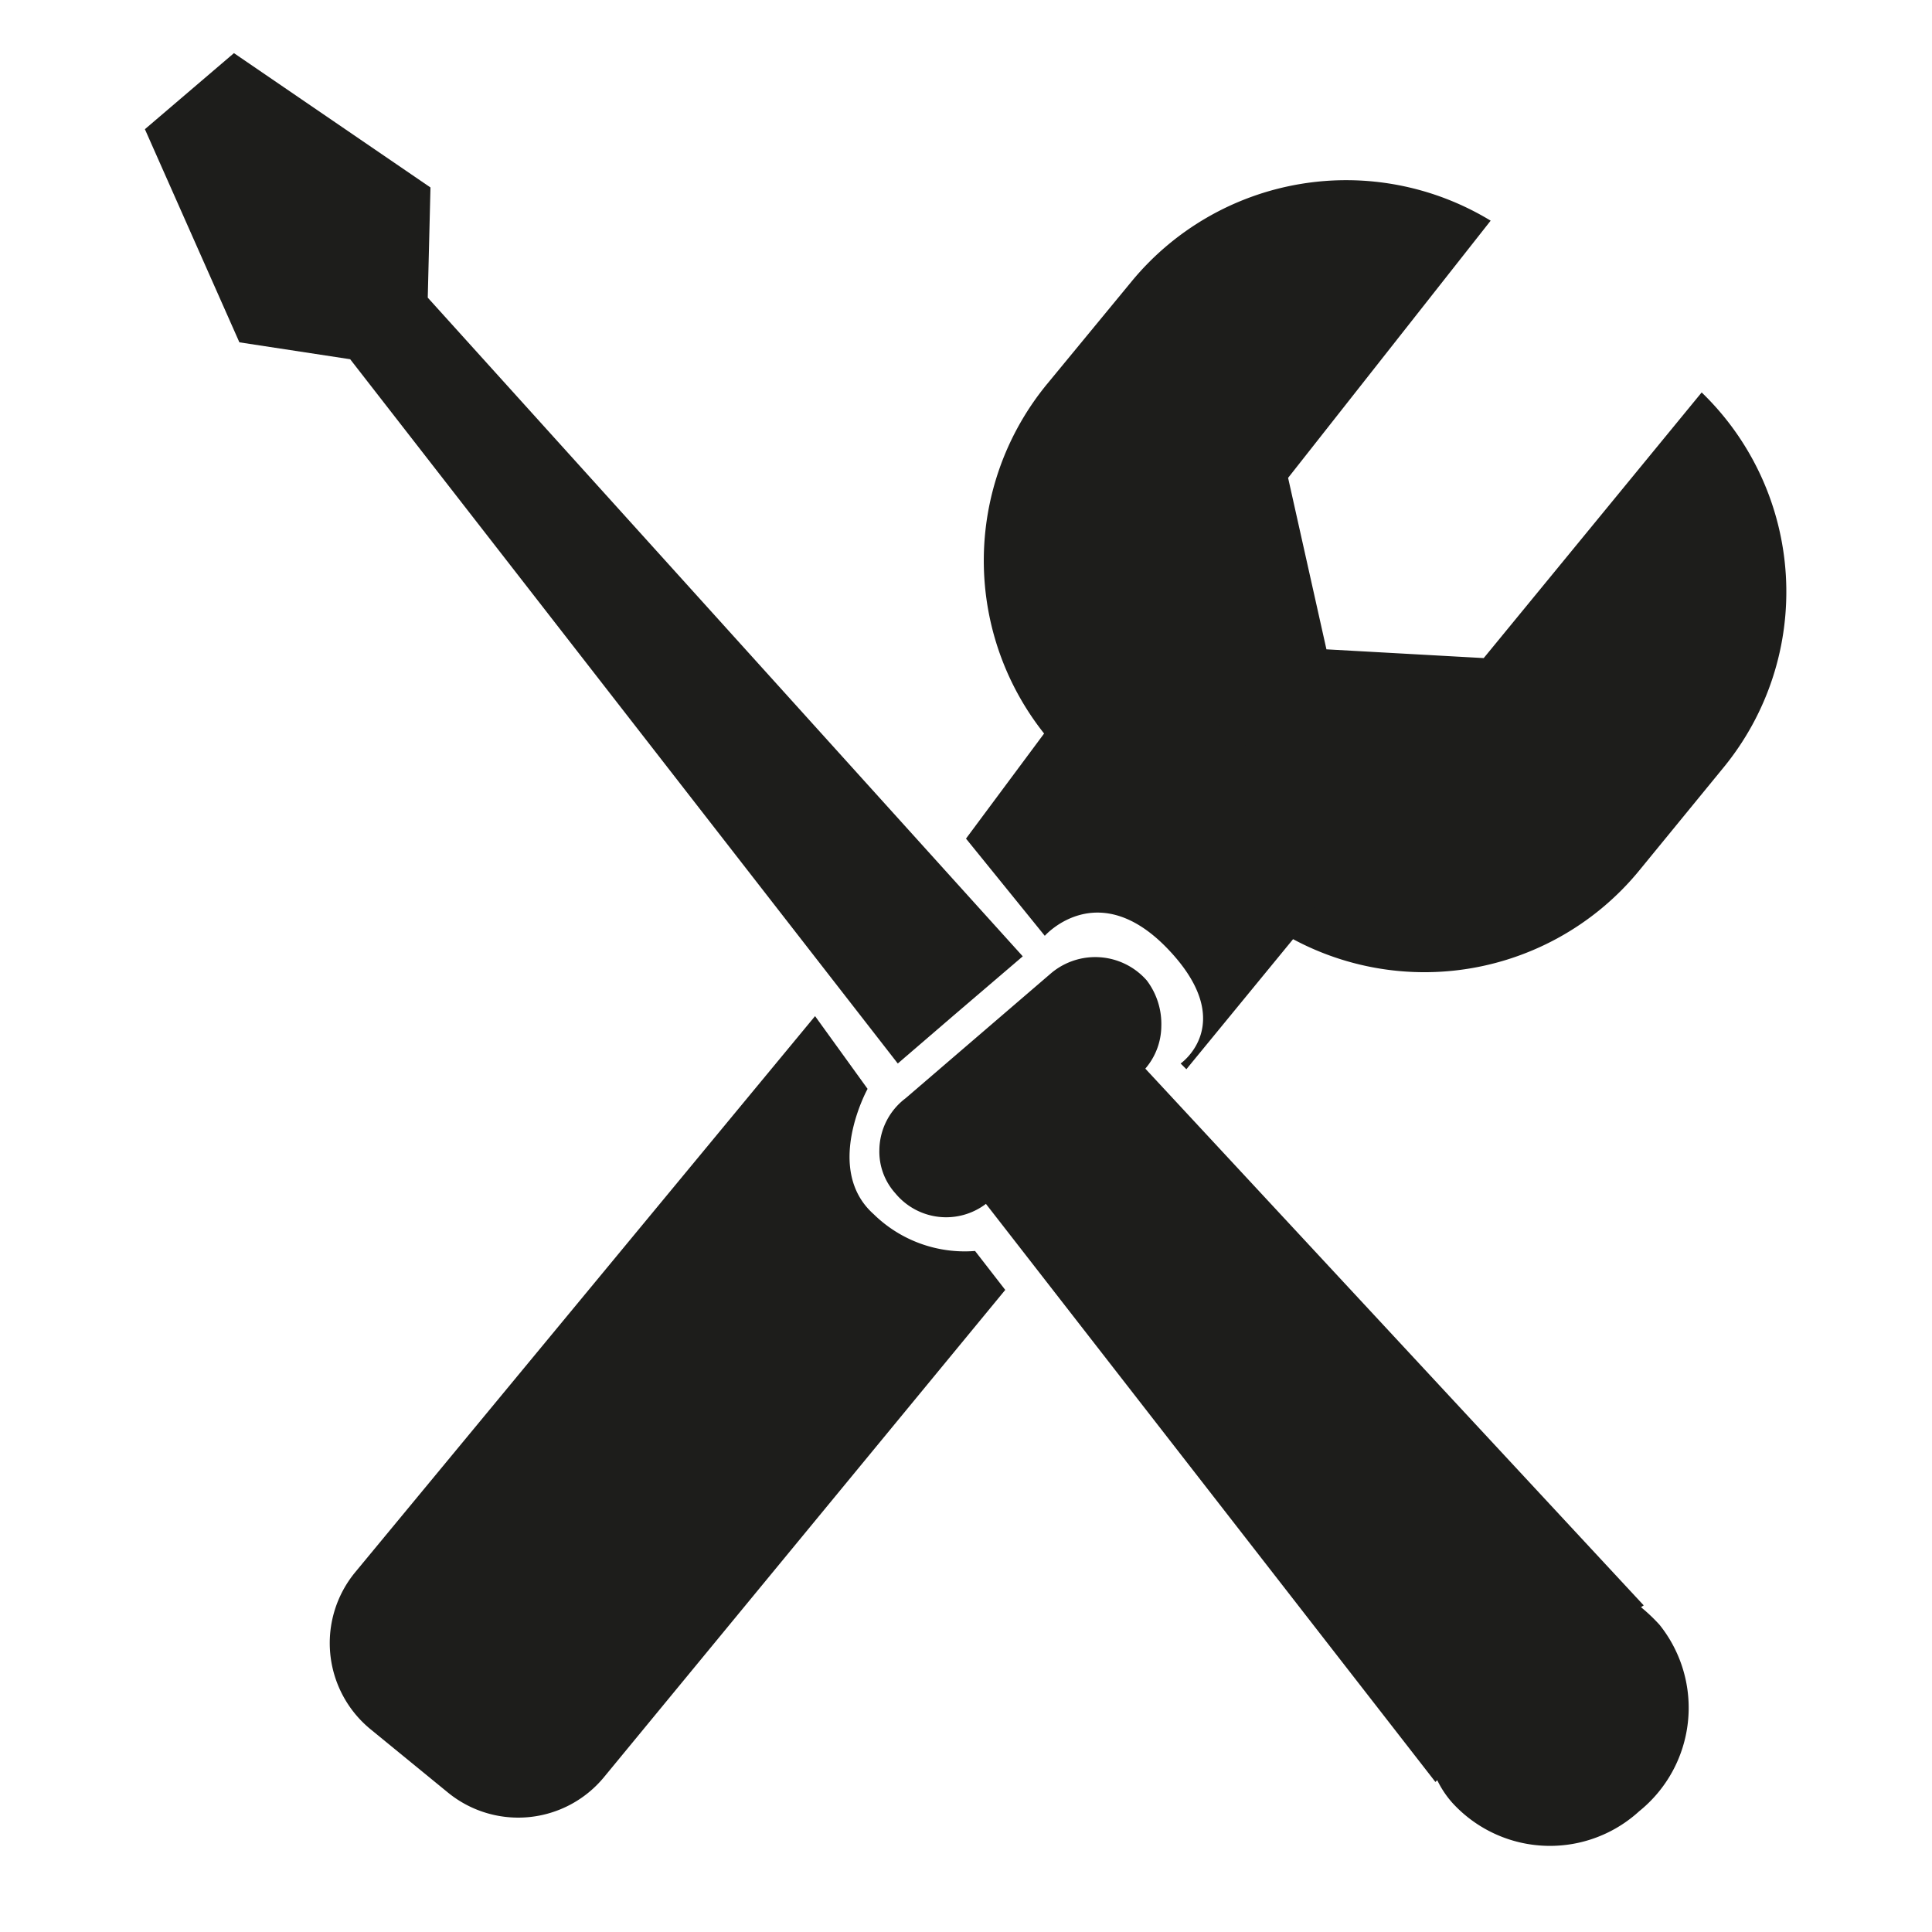 <svg id="Calque_1" data-name="Calque 1" xmlns="http://www.w3.org/2000/svg" viewBox="0 0 64 64"><defs><style>.cls-1{fill:#1d1d1b;}</style></defs><path class="cls-1" d="M56.37,13h0l-7.22,8.8-5.21-.29-1.27-5.68,6.71-8.52A9.21,9.21,0,0,0,37.48,9.33l-2.76,3.35a9.21,9.21,0,0,0,1.14,12.93l5.58,4.58a9.2,9.2,0,0,0,12.9-1.4l2.75-3.36A9.18,9.18,0,0,0,56.37,13Z"/><path class="cls-1" d="M42.49,25.72l-2.57-2.11a3.69,3.69,0,0,0-5.2.51L32,27.78,34.61,31s1.76-2,4.09.45.41,3.78.41,3.78l.19.19L43,30.91A3.68,3.68,0,0,0,42.49,25.72Z"/><path class="cls-1" d="M28.94,40.22c-1.67-1.49-.2-4.15-.2-4.15L27,33.66,11.76,52.09a3.69,3.69,0,0,0,.51,5.19l2.58,2.11A3.68,3.68,0,0,0,20,58.88L33.3,42.73l-1-1.29A4.31,4.31,0,0,1,28.94,40.22Z"/><path class="cls-1" d="M54.3,60a4.38,4.38,0,0,1-6.19-.28,3.27,3.27,0,0,1-.5-.75l-.06.06L32.66,39.88a2.18,2.18,0,0,1-3-.35,2.06,2.06,0,0,1-.53-1.43A2.18,2.18,0,0,1,30,36.38l4.83-4.15a2.27,2.27,0,0,1,3.16.25A2.39,2.39,0,0,1,38.47,34a2.18,2.18,0,0,1-.53,1.4L54.45,53.18l-.09.06a5.76,5.76,0,0,1,.62.59A4.4,4.4,0,0,1,54.3,60Z"/><polygon class="cls-1" points="29.74 35.23 31.6 33.63 33.88 31.68 14.17 9.86 14.26 6.21 7.75 1.76 4.8 4.28 7.93 11.34 11.6 11.9 29.74 35.23"/></svg>